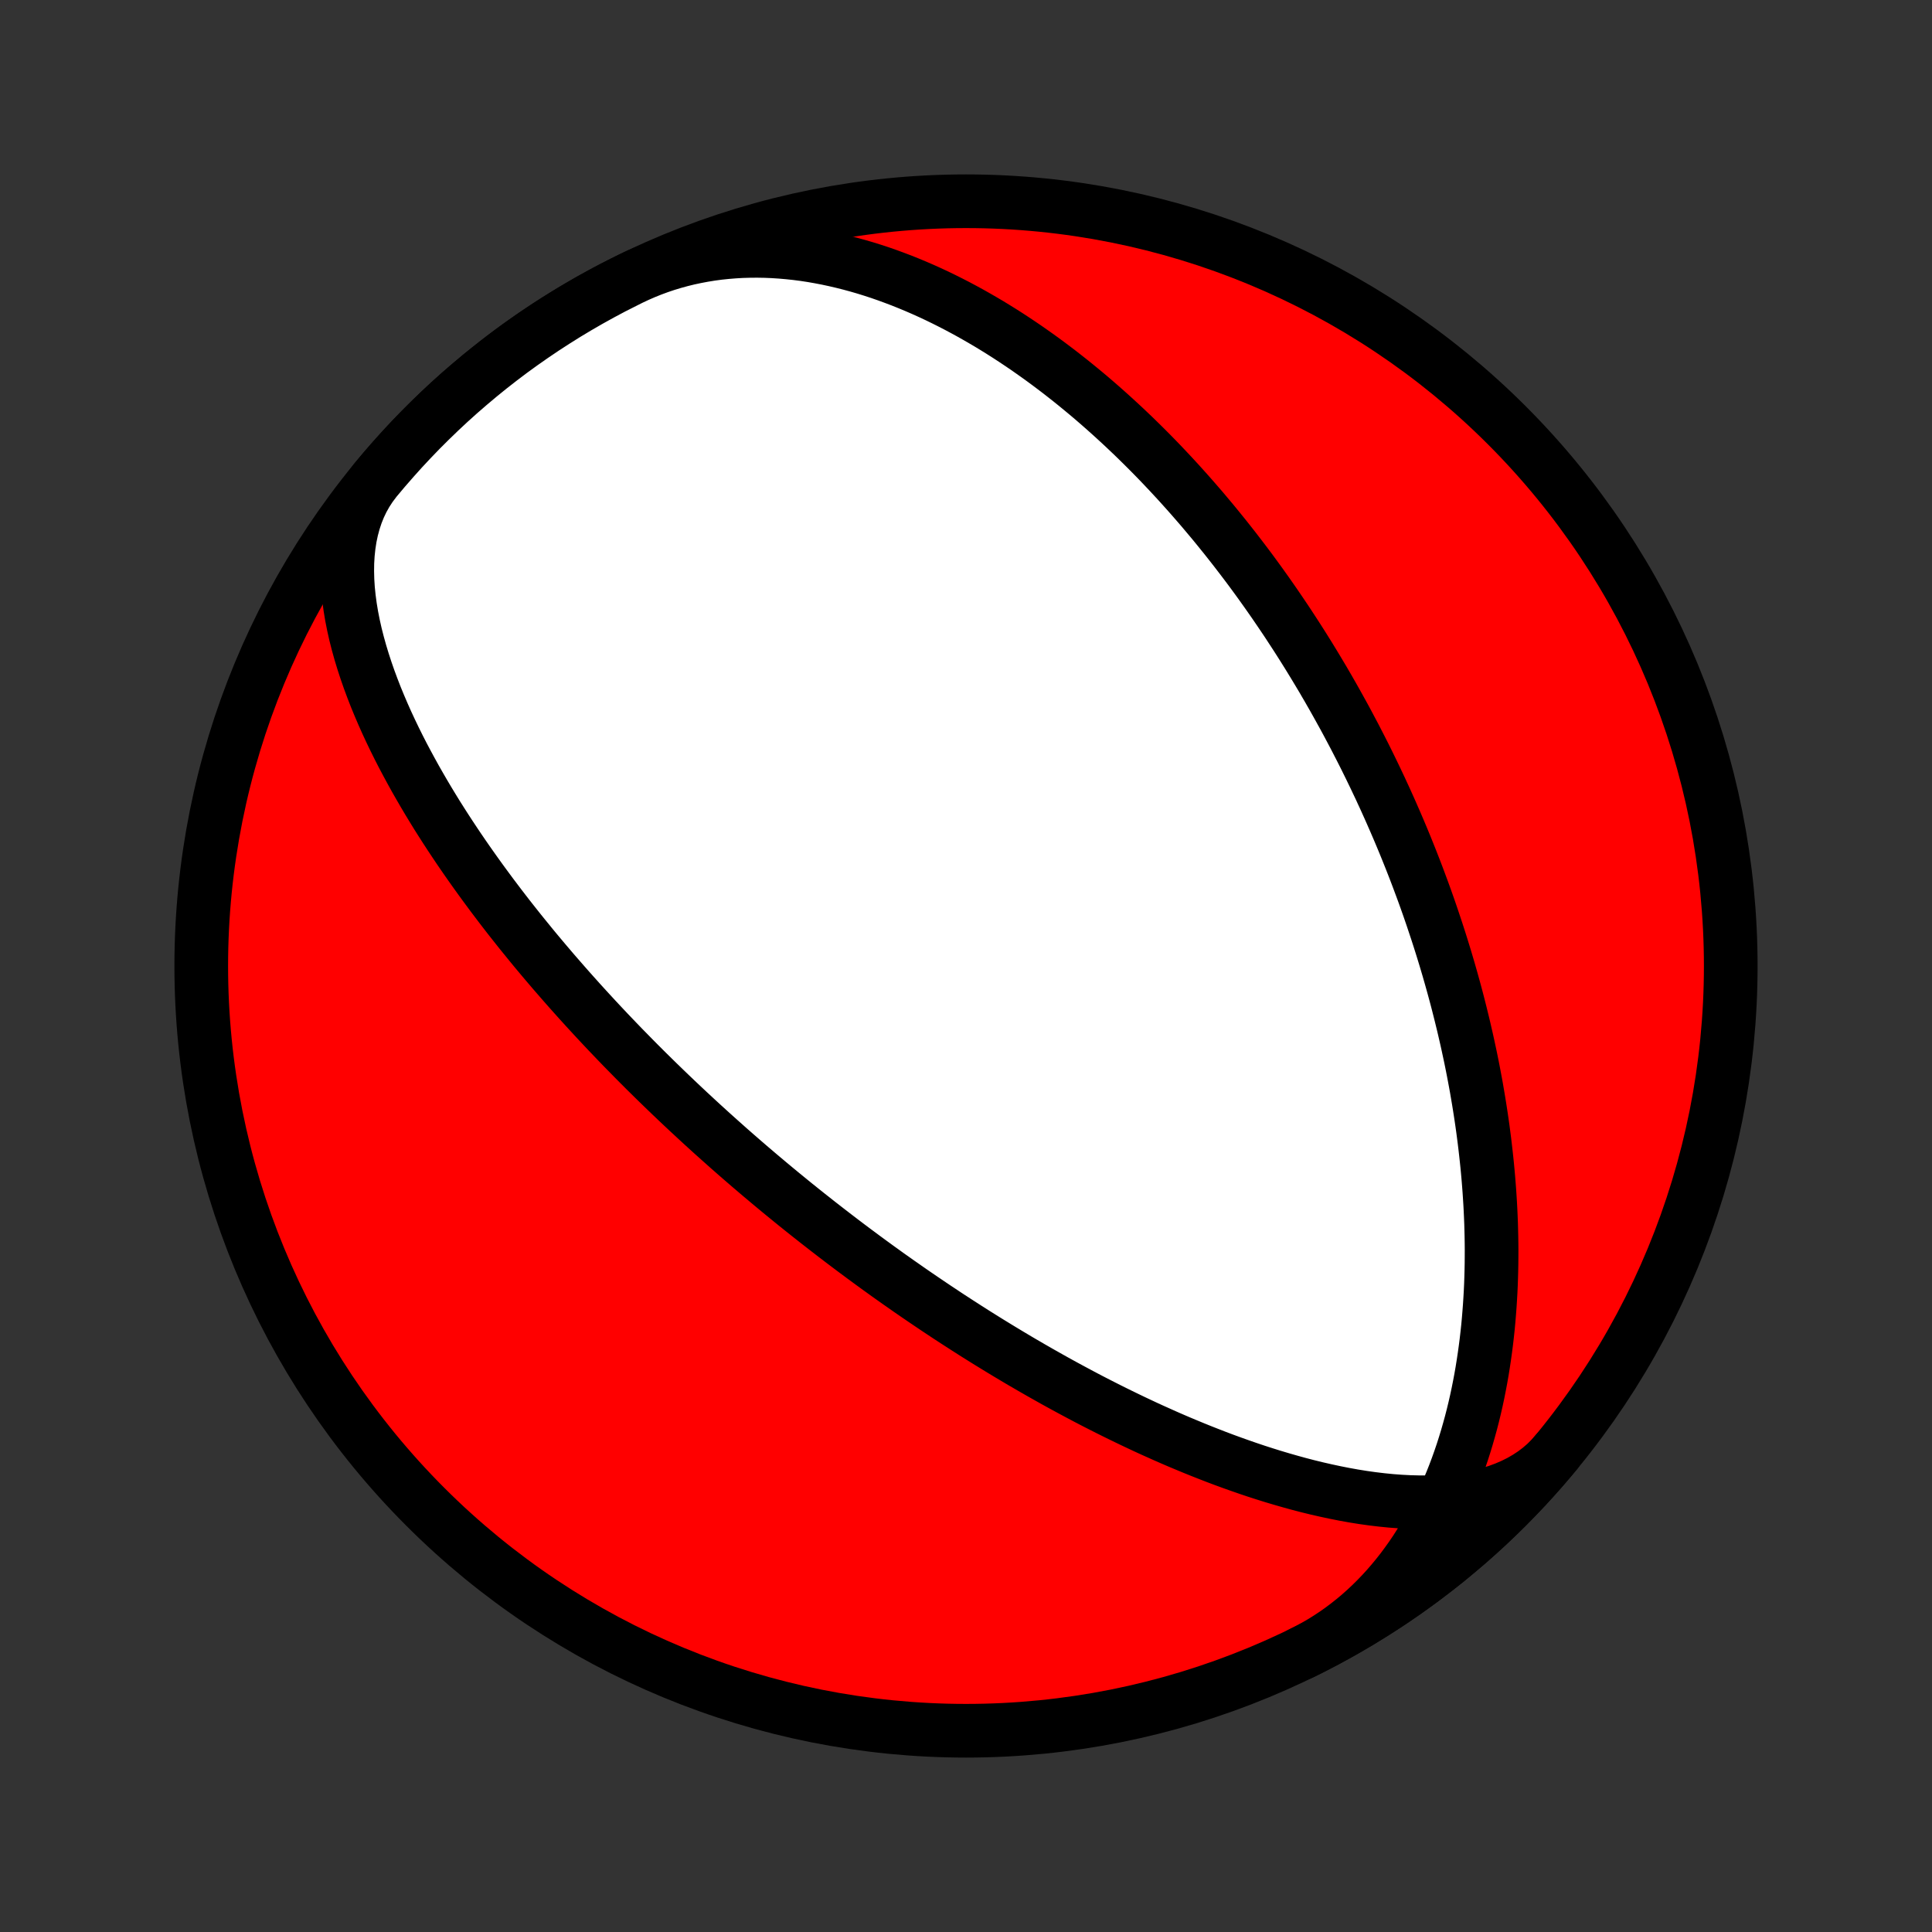<?xml version="1.0" encoding="utf-8" standalone="no"?>
<!DOCTYPE svg PUBLIC "-//W3C//DTD SVG 1.1//EN"
  "http://www.w3.org/Graphics/SVG/1.1/DTD/svg11.dtd">
<!-- Created with matplotlib (http://matplotlib.org/) -->
<svg height="72pt" version="1.1" viewBox="0 0 72 72" width="72pt" xmlns="http://www.w3.org/2000/svg" xmlns:xlink="http://www.w3.org/1999/xlink">
 <rect x="0" y="0" width="72" height="72" fill="#333333" stroke="none"/>
 <defs>
  <style type="text/css">
*{stroke-linecap:butt;stroke-linejoin:round;}
  </style>
 </defs>
 <g id="figure_1">
  <g id="patch_1">
   <path d="
M0 72
L72 72
L72 0
L0 0
z
" style="fill:none;"/>
  </g>
  <g id="axes_1">
   <g id="PatchCollection_1">
    <defs>
     <path d="
M36 -7.5
C43.558 -7.5 50.808 -10.503 56.153 -15.848
C61.497 -21.192 64.5 -28.442 64.5 -36
C64.5 -43.558 61.497 -50.808 56.153 -56.153
C50.808 -61.497 43.558 -64.5 36 -64.5
C28.442 -64.5 21.192 -61.497 15.848 -56.153
C10.503 -50.808 7.5 -43.558 7.5 -36
C7.5 -28.442 10.503 -21.192 15.848 -15.848
C21.192 -10.503 28.442 -7.5 36 -7.5
z
" id="C0_0_a811fe30f3"/>
     <path d="
M23.506 -61.616
L23.764 -61.737
L24.026 -61.851
L24.29 -61.957
L24.558 -62.056
L24.828 -62.147
L25.102 -62.23
L25.378 -62.306
L25.655 -62.374
L25.936 -62.434
L26.218 -62.487
L26.501 -62.533
L26.786 -62.571
L27.073 -62.601
L27.36 -62.624
L27.648 -62.641
L27.938 -62.649
L28.227 -62.651
L28.517 -62.646
L28.807 -62.634
L29.096 -62.615
L29.386 -62.59
L29.675 -62.559
L29.964 -62.522
L30.252 -62.478
L30.538 -62.428
L30.824 -62.373
L31.109 -62.312
L31.392 -62.246
L31.674 -62.175
L31.954 -62.099
L32.233 -62.018
L32.51 -61.932
L32.785 -61.842
L33.058 -61.747
L33.328 -61.648
L33.597 -61.546
L33.864 -61.439
L34.128 -61.329
L34.389 -61.216
L34.649 -61.099
L34.906 -60.979
L35.16 -60.856
L35.412 -60.73
L35.661 -60.602
L35.907 -60.471
L36.151 -60.338
L36.392 -60.202
L36.631 -60.064
L36.867 -59.925
L37.1 -59.783
L37.33 -59.64
L37.558 -59.495
L37.783 -59.348
L38.005 -59.2
L38.225 -59.051
L38.441 -58.9
L38.656 -58.748
L38.867 -58.596
L39.076 -58.442
L39.282 -58.287
L39.486 -58.132
L39.687 -57.975
L39.885 -57.819
L40.081 -57.661
L40.274 -57.503
L40.465 -57.345
L40.654 -57.186
L40.839 -57.027
L41.023 -56.867
L41.204 -56.707
L41.383 -56.547
L41.559 -56.387
L41.733 -56.227
L41.906 -56.066
L42.075 -55.906
L42.243 -55.746
L42.408 -55.585
L42.571 -55.425
L42.733 -55.264
L42.892 -55.104
L43.049 -54.944
L43.204 -54.784
L43.357 -54.624
L43.508 -54.464
L43.657 -54.305
L43.805 -54.145
L43.951 -53.986
L44.094 -53.827
L44.236 -53.669
L44.377 -53.51
L44.515 -53.352
L44.652 -53.194
L44.788 -53.037
L44.921 -52.879
L45.053 -52.722
L45.184 -52.566
L45.313 -52.409
L45.44 -52.253
L45.566 -52.097
L45.691 -51.942
L45.814 -51.786
L45.936 -51.631
L46.056 -51.477
L46.175 -51.322
L46.293 -51.168
L46.41 -51.014
L46.525 -50.861
L46.639 -50.708
L46.751 -50.555
L46.863 -50.402
L46.973 -50.25
L47.082 -50.097
L47.19 -49.946
L47.297 -49.794
L47.403 -49.642
L47.508 -49.491
L47.611 -49.34
L47.714 -49.189
L47.815 -49.039
L47.916 -48.889
L48.016 -48.738
L48.114 -48.588
L48.212 -48.438
L48.309 -48.289
L48.405 -48.139
L48.5 -47.99
L48.594 -47.841
L48.687 -47.692
L48.78 -47.543
L48.871 -47.394
L48.962 -47.245
L49.052 -47.096
L49.141 -46.948
L49.23 -46.799
L49.318 -46.651
L49.404 -46.502
L49.491 -46.354
L49.576 -46.205
L49.661 -46.057
L49.745 -45.908
L49.828 -45.76
L49.911 -45.611
L49.993 -45.462
L50.075 -45.314
L50.156 -45.165
L50.236 -45.016
L50.315 -44.867
L50.394 -44.718
L50.473 -44.569
L50.55 -44.42
L50.627 -44.27
L50.704 -44.121
L50.78 -43.971
L50.856 -43.821
L50.931 -43.67
L51.005 -43.52
L51.079 -43.369
L51.152 -43.218
L51.225 -43.067
L51.297 -42.916
L51.369 -42.764
L51.441 -42.612
L51.511 -42.459
L51.582 -42.306
L51.652 -42.153
L51.721 -42
L51.79 -41.846
L51.858 -41.692
L51.926 -41.537
L51.994 -41.382
L52.061 -41.226
L52.128 -41.07
L52.194 -40.913
L52.26 -40.756
L52.325 -40.599
L52.39 -40.441
L52.454 -40.282
L52.518 -40.123
L52.582 -39.963
L52.645 -39.802
L52.708 -39.641
L52.77 -39.48
L52.832 -39.317
L52.893 -39.154
L52.954 -38.99
L53.015 -38.826
L53.075 -38.661
L53.135 -38.495
L53.194 -38.328
L53.253 -38.161
L53.311 -37.992
L53.369 -37.823
L53.426 -37.653
L53.483 -37.482
L53.54 -37.311
L53.596 -37.138
L53.652 -36.964
L53.707 -36.79
L53.762 -36.614
L53.816 -36.438
L53.87 -36.261
L53.923 -36.082
L53.976 -35.903
L54.028 -35.722
L54.08 -35.54
L54.131 -35.358
L54.182 -35.174
L54.232 -34.989
L54.282 -34.802
L54.331 -34.615
L54.379 -34.426
L54.427 -34.236
L54.474 -34.045
L54.521 -33.853
L54.567 -33.659
L54.612 -33.464
L54.657 -33.268
L54.701 -33.07
L54.744 -32.871
L54.787 -32.67
L54.829 -32.468
L54.87 -32.265
L54.91 -32.06
L54.949 -31.854
L54.988 -31.646
L55.026 -31.436
L55.062 -31.226
L55.098 -31.013
L55.133 -30.799
L55.167 -30.583
L55.2 -30.366
L55.232 -30.147
L55.263 -29.927
L55.292 -29.705
L55.321 -29.481
L55.348 -29.255
L55.374 -29.028
L55.399 -28.799
L55.423 -28.569
L55.445 -28.337
L55.466 -28.103
L55.485 -27.867
L55.503 -27.63
L55.519 -27.39
L55.534 -27.149
L55.547 -26.907
L55.558 -26.663
L55.568 -26.417
L55.575 -26.169
L55.581 -25.92
L55.585 -25.669
L55.587 -25.416
L55.586 -25.162
L55.584 -24.906
L55.579 -24.648
L55.572 -24.39
L55.563 -24.129
L55.551 -23.867
L55.536 -23.604
L55.519 -23.339
L55.499 -23.073
L55.477 -22.806
L55.452 -22.537
L55.423 -22.267
L55.392 -21.997
L55.357 -21.725
L55.319 -21.452
L55.278 -21.179
L55.234 -20.905
L55.186 -20.63
L55.134 -20.355
L55.079 -20.079
L55.02 -19.803
L54.957 -19.527
L54.89 -19.25
L54.819 -18.974
L54.743 -18.698
L54.664 -18.423
L54.58 -18.148
L54.492 -17.873
L54.399 -17.6
L54.302 -17.328
L54.2 -17.057
L54.093 -16.787
L53.981 -16.519
L53.865 -16.253
L53.743 -15.988
L53.617 -15.726
L53.485 -15.466
L53.348 -15.21
L53.206 -14.955
L53.059 -14.704
L52.906 -14.457
L52.749 -14.212
L52.586 -13.972
L52.417 -13.736
L52.244 -13.503
L52.065 -13.276
L51.881 -13.053
L51.692 -12.834
L51.497 -12.621
L51.298 -12.414
L51.093 -12.211
L50.884 -12.015
L50.669 -11.824
L50.45 -11.64
L50.225 -11.462
L49.997 -11.29
L49.764 -11.125
L49.526 -10.967
L49.284 -10.815
L49.038 -10.671
L48.788 -10.534
L48.534 -10.404
L48.494 -10.384
L48.939 -10.606
L49.38 -10.836
L49.817 -11.073
L50.25 -11.318
L50.679 -11.571
L51.103 -11.831
L51.522 -12.098
L51.937 -12.372
L52.347 -12.654
L52.752 -12.943
L53.152 -13.239
L53.546 -13.542
L53.936 -13.851
L54.319 -14.168
L54.698 -14.491
L55.07 -14.82
L55.437 -15.156
L55.798 -15.499
L56.153 -15.848
L56.501 -16.202
L56.844 -16.563
L57.18 -16.93
L57.509 -17.302
L57.832 -17.681
L57.992 -17.872
L57.803 -17.658
L57.599 -17.457
L57.382 -17.27
L57.151 -17.095
L56.906 -16.934
L56.65 -16.786
L56.381 -16.652
L56.102 -16.532
L55.812 -16.424
L55.513 -16.331
L55.205 -16.249
L54.89 -16.181
L54.568 -16.125
L54.239 -16.081
L53.906 -16.048
L53.568 -16.027
L53.226 -16.016
L52.881 -16.015
L52.534 -16.024
L52.186 -16.042
L51.837 -16.068
L51.487 -16.103
L51.138 -16.145
L50.789 -16.194
L50.442 -16.25
L50.097 -16.312
L49.754 -16.38
L49.413 -16.453
L49.076 -16.53
L48.741 -16.612
L48.41 -16.698
L48.083 -16.788
L47.759 -16.881
L47.44 -16.976
L47.124 -17.075
L46.813 -17.175
L46.507 -17.278
L46.205 -17.383
L45.907 -17.489
L45.614 -17.596
L45.325 -17.705
L45.042 -17.815
L44.763 -17.925
L44.488 -18.036
L44.218 -18.148
L43.952 -18.259
L43.691 -18.371
L43.435 -18.483
L43.183 -18.596
L42.935 -18.707
L42.691 -18.819
L42.452 -18.931
L42.217 -19.042
L41.986 -19.153
L41.759 -19.263
L41.536 -19.373
L41.317 -19.482
L41.101 -19.591
L40.889 -19.699
L40.681 -19.806
L40.476 -19.913
L40.275 -20.019
L40.077 -20.125
L39.883 -20.229
L39.691 -20.333
L39.503 -20.436
L39.318 -20.538
L39.136 -20.64
L38.957 -20.741
L38.781 -20.84
L38.607 -20.94
L38.436 -21.038
L38.268 -21.136
L38.102 -21.232
L37.939 -21.328
L37.778 -21.424
L37.62 -21.518
L37.464 -21.612
L37.31 -21.705
L37.159 -21.797
L37.009 -21.889
L36.862 -21.979
L36.717 -22.069
L36.573 -22.159
L36.432 -22.247
L36.292 -22.335
L36.155 -22.423
L36.019 -22.509
L35.885 -22.596
L35.752 -22.681
L35.621 -22.766
L35.492 -22.85
L35.364 -22.933
L35.238 -23.016
L35.114 -23.099
L34.99 -23.181
L34.868 -23.262
L34.748 -23.343
L34.629 -23.423
L34.511 -23.503
L34.394 -23.582
L34.279 -23.661
L34.164 -23.739
L34.051 -23.817
L33.939 -23.894
L33.828 -23.971
L33.719 -24.048
L33.61 -24.124
L33.502 -24.199
L33.395 -24.275
L33.289 -24.35
L33.184 -24.424
L33.08 -24.498
L32.977 -24.572
L32.875 -24.646
L32.773 -24.719
L32.672 -24.792
L32.572 -24.865
L32.473 -24.937
L32.375 -25.009
L32.277 -25.081
L32.18 -25.152
L32.084 -25.224
L31.988 -25.295
L31.892 -25.366
L31.798 -25.436
L31.704 -25.507
L31.61 -25.577
L31.518 -25.647
L31.425 -25.717
L31.333 -25.787
L31.242 -25.857
L31.151 -25.926
L31.061 -25.995
L30.971 -26.065
L30.881 -26.134
L30.792 -26.203
L30.703 -26.272
L30.615 -26.341
L30.527 -26.409
L30.439 -26.478
L30.352 -26.547
L30.265 -26.616
L30.178 -26.684
L30.091 -26.753
L30.005 -26.822
L29.919 -26.89
L29.833 -26.959
L29.748 -27.028
L29.662 -27.096
L29.577 -27.165
L29.492 -27.234
L29.408 -27.303
L29.323 -27.372
L29.239 -27.441
L29.154 -27.51
L29.07 -27.579
L28.986 -27.649
L28.902 -27.718
L28.818 -27.788
L28.734 -27.858
L28.65 -27.928
L28.567 -27.998
L28.483 -28.069
L28.399 -28.139
L28.315 -28.21
L28.231 -28.281
L28.148 -28.352
L28.064 -28.424
L27.98 -28.495
L27.896 -28.567
L27.812 -28.64
L27.728 -28.712
L27.644 -28.785
L27.559 -28.859
L27.475 -28.932
L27.39 -29.006
L27.305 -29.081
L27.22 -29.155
L27.135 -29.23
L27.05 -29.306
L26.965 -29.382
L26.879 -29.458
L26.793 -29.535
L26.707 -29.612
L26.62 -29.69
L26.533 -29.768
L26.446 -29.847
L26.359 -29.926
L26.271 -30.006
L26.183 -30.086
L26.095 -30.167
L26.006 -30.249
L25.917 -30.331
L25.828 -30.414
L25.738 -30.497
L25.647 -30.581
L25.557 -30.666
L25.465 -30.752
L25.374 -30.838
L25.282 -30.925
L25.189 -31.013
L25.096 -31.102
L25.002 -31.191
L24.908 -31.282
L24.813 -31.373
L24.718 -31.465
L24.622 -31.558
L24.525 -31.652
L24.428 -31.747
L24.33 -31.843
L24.232 -31.94
L24.132 -32.038
L24.032 -32.137
L23.932 -32.238
L23.83 -32.339
L23.728 -32.442
L23.625 -32.546
L23.522 -32.651
L23.417 -32.758
L23.312 -32.865
L23.205 -32.974
L23.098 -33.085
L22.99 -33.197
L22.881 -33.311
L22.771 -33.426
L22.66 -33.542
L22.549 -33.66
L22.436 -33.78
L22.322 -33.902
L22.207 -34.025
L22.091 -34.151
L21.974 -34.278
L21.856 -34.406
L21.737 -34.537
L21.616 -34.67
L21.495 -34.805
L21.372 -34.942
L21.248 -35.081
L21.123 -35.223
L20.996 -35.367
L20.869 -35.513
L20.74 -35.661
L20.609 -35.812
L20.478 -35.966
L20.345 -36.122
L20.211 -36.281
L20.075 -36.443
L19.938 -36.607
L19.8 -36.775
L19.661 -36.946
L19.52 -37.119
L19.377 -37.296
L19.234 -37.476
L19.089 -37.659
L18.942 -37.846
L18.795 -38.036
L18.646 -38.23
L18.496 -38.428
L18.344 -38.629
L18.192 -38.834
L18.038 -39.043
L17.883 -39.256
L17.727 -39.473
L17.57 -39.694
L17.412 -39.919
L17.253 -40.149
L17.093 -40.383
L16.933 -40.622
L16.772 -40.865
L16.611 -41.112
L16.449 -41.365
L16.287 -41.621
L16.126 -41.883
L15.964 -42.15
L15.803 -42.421
L15.643 -42.697
L15.483 -42.977
L15.325 -43.263
L15.168 -43.553
L15.012 -43.847
L14.859 -44.146
L14.708 -44.45
L14.56 -44.758
L14.415 -45.07
L14.274 -45.386
L14.137 -45.706
L14.004 -46.029
L13.877 -46.356
L13.755 -46.685
L13.639 -47.018
L13.53 -47.352
L13.428 -47.688
L13.334 -48.026
L13.248 -48.364
L13.172 -48.703
L13.105 -49.042
L13.049 -49.38
L13.004 -49.716
L12.97 -50.05
L12.949 -50.381
L12.941 -50.709
L12.945 -51.032
L12.964 -51.351
L12.997 -51.663
L13.044 -51.969
L13.107 -52.268
L13.185 -52.558
L13.278 -52.84
L13.387 -53.112
L13.512 -53.374
L13.653 -53.625
L13.809 -53.865
L13.98 -54.093
L14.008 -54.128
L14.328 -54.509
L14.655 -54.884
L14.987 -55.254
L15.327 -55.618
L15.672 -55.976
L16.024 -56.327
L16.382 -56.673
L16.745 -57.012
L17.115 -57.345
L17.491 -57.671
L17.872 -57.991
L18.258 -58.304
L18.65 -58.61
L19.047 -58.91
L19.45 -59.202
L19.857 -59.487
L20.27 -59.766
L20.687 -60.036
L21.108 -60.3
L21.535 -60.556
L21.966 -60.805
L22.401 -61.046
L22.84 -61.28
z
" id="C0_1_0cd084385a"/>
    </defs>
    <g clip-path="url(#p1bffca34e9)">
     <use style="fill:#ff0000;stroke:#000000;stroke-width:2.0;" x="0.0" xlink:href="#C0_0_a811fe30f3" y="72.0"/>
    </g>
    <g clip-path="url(#p1bffca34e9)">
     <use style="fill:#ffffff;stroke:#000000;stroke-width:2.0;" x="0.0" xlink:href="#C0_1_0cd084385a" y="72.0"/>
    </g>
   </g>
  </g>
 </g>
 <defs>
  <clipPath id="p1bffca34e9">
   <rect height="72.0" width="72.0" x="0.0" y="0.0"/>
  </clipPath>
 </defs>
</svg>
